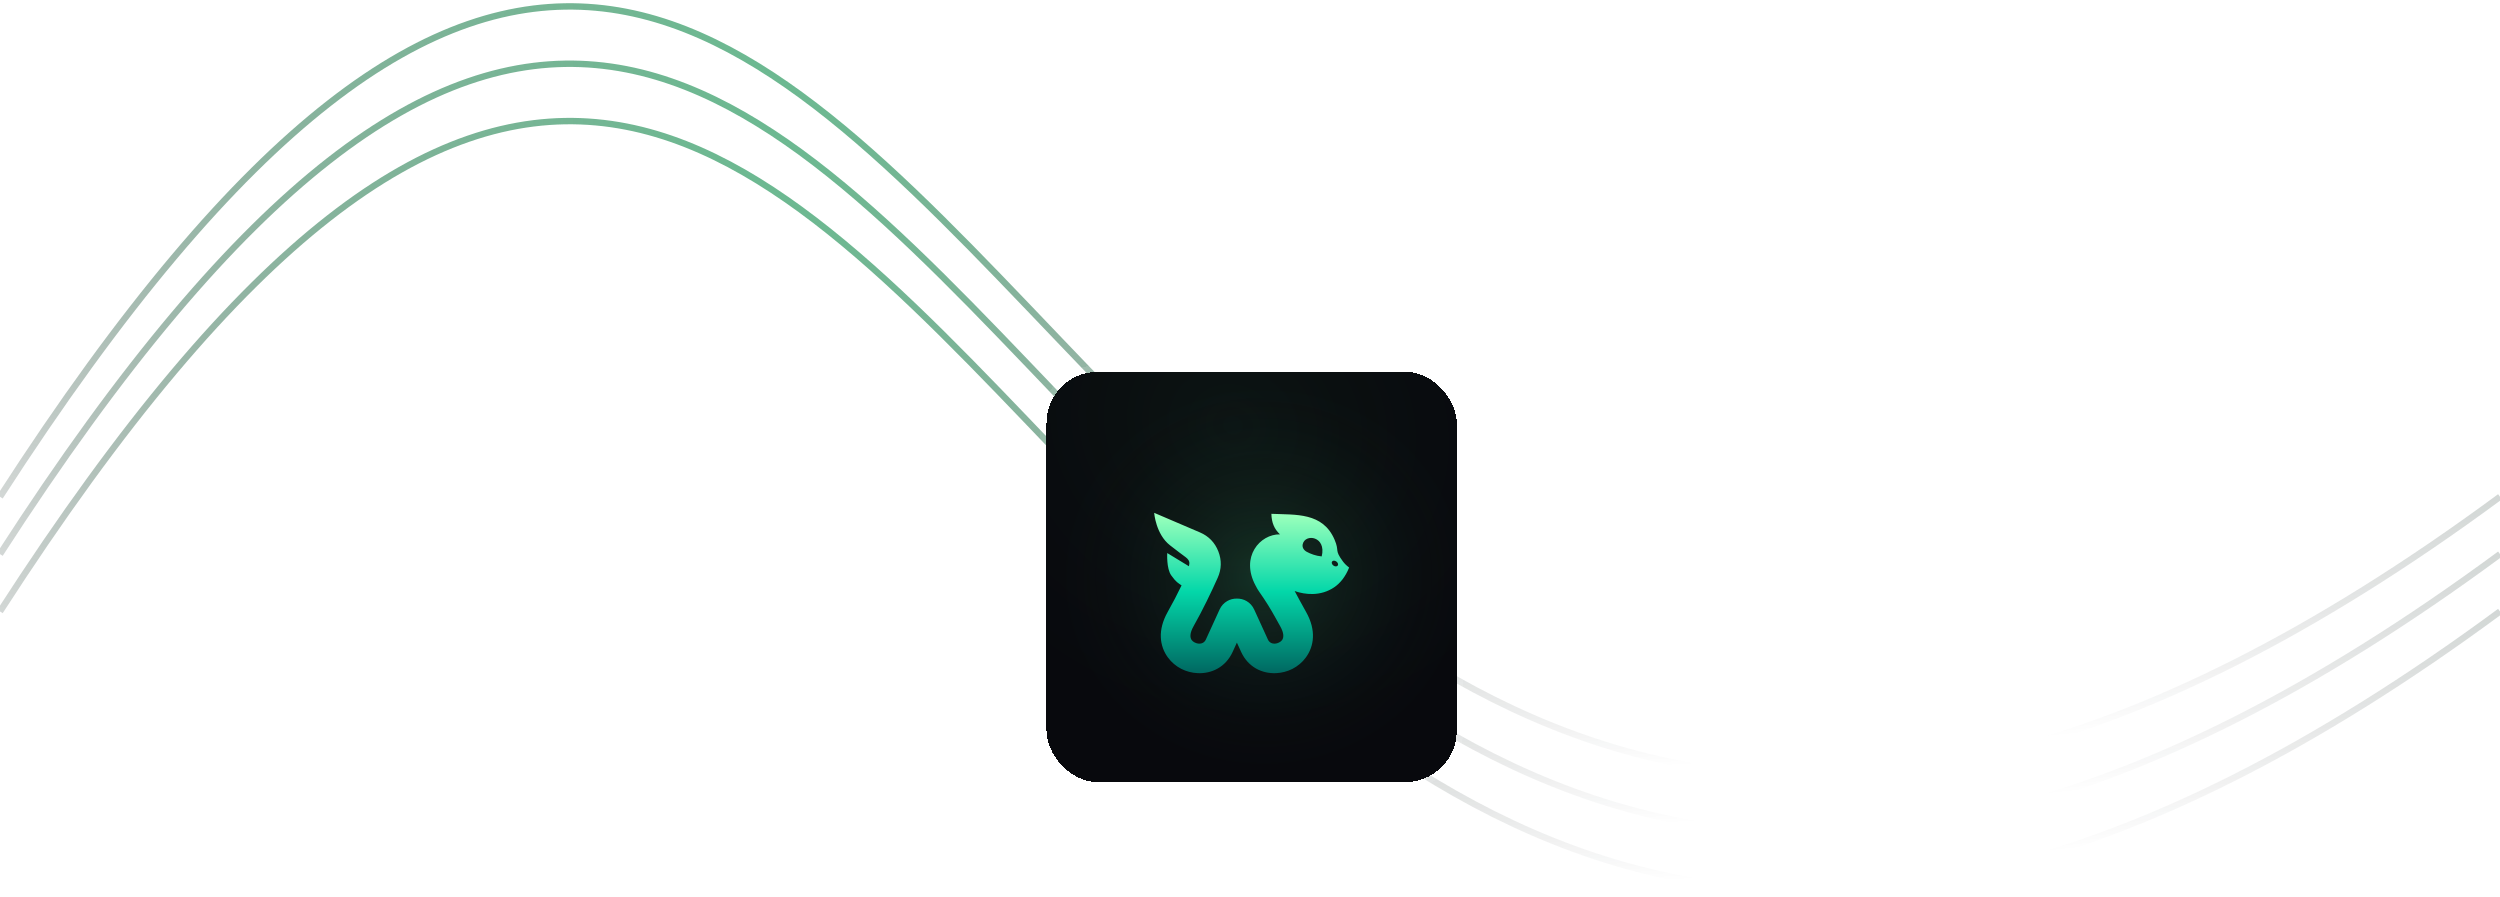 <svg width="390" height="140" viewBox="0 0 390 140" fill="none" xmlns="http://www.w3.org/2000/svg">
<path d="M0 86.439C153.752 -151.923 156.277 258.854 390 86.439" stroke="white" stroke-opacity="0.1"/>
<path d="M0 86.439C153.752 -151.923 156.277 258.854 390 86.439" stroke="url(#paint0_radial_614_29051)"/>
<path d="M0 77.496C153.752 -160.867 156.277 249.911 390 77.496" stroke="white" stroke-opacity="0.1"/>
<path d="M0 77.496C153.752 -160.867 156.277 249.911 390 77.496" stroke="url(#paint1_radial_614_29051)"/>
<path d="M0 95.384C153.752 -142.979 156.277 267.799 390 95.384" stroke="white" stroke-opacity="0.1"/>
<path d="M0 95.384C153.752 -142.979 156.277 267.799 390 95.384" stroke="url(#paint2_radial_614_29051)"/>
<g filter="url(#filter0_di_614_29051)">
<rect x="163.25" y="57" width="64" height="64" rx="8" fill="#08090D" shape-rendering="crispEdges"/>
<rect x="163.25" y="57" width="64" height="64" rx="8" fill="url(#paint3_radial_614_29051)" fill-opacity="0.06" shape-rendering="crispEdges"/>
<rect x="163.25" y="57" width="64" height="64" rx="8" fill="url(#paint4_radial_614_29051)" fill-opacity="0.2" shape-rendering="crispEdges"/>
<rect x="162.75" y="56.5" width="65" height="65" rx="8.5" stroke="white" stroke-opacity="0.1" shape-rendering="crispEdges"/>
<g filter="url(#filter1_d_614_29051)">
<path d="M209.491 84.58C208.114 82.707 208.994 83.064 208.195 81.195C206.361 76.902 202.135 77.325 198.337 77.156C198.369 78.552 198.798 79.543 199.676 80.359C196.562 80.312 193.449 83.875 195.877 88.364C196.061 88.733 196.252 89.051 196.456 89.341C197.431 90.728 198.197 91.957 199.015 93.442C199.239 93.85 199.477 94.28 199.731 94.732C200.301 95.745 200.294 96.454 200.003 96.854C199.894 97.002 199.731 97.13 199.533 97.231C199.316 97.341 199.088 97.404 198.871 97.413C198.44 97.432 198.008 97.237 197.797 96.776L195.648 92.075C195.383 91.499 194.964 91.056 194.466 90.769C194.008 90.502 193.485 90.37 192.954 90.381C192.423 90.37 191.9 90.502 191.442 90.769C190.942 91.057 190.523 91.499 190.26 92.075L188.11 96.776C187.899 97.239 187.466 97.432 187.035 97.413C186.819 97.404 186.591 97.341 186.375 97.231C186.177 97.13 186.012 97.002 185.905 96.854C185.612 96.454 185.605 95.745 186.175 94.732C187.661 92.091 188.964 89.368 189.963 87.131C190.568 85.778 190.6 84.395 190.059 83.014C189.519 81.634 188.557 80.641 187.194 80.057L180.05 77C180.05 77 180.297 80.339 182.524 82.07C183.736 83.014 184.508 83.59 184.96 83.919C185.31 84.174 185.603 84.538 185.534 84.966L185.475 85.337L182.091 83.277C182.091 83.277 181.942 85.673 182.709 86.755C183.477 87.838 183.823 87.971 184.323 88.323C183.638 89.74 182.985 90.999 182.154 92.477C180.545 95.336 180.914 97.813 182.189 99.56C182.752 100.331 183.479 100.934 184.283 101.343C185.067 101.743 185.953 101.974 186.855 102.013C189.013 102.104 191.196 101.092 192.296 98.688L192.954 97.248L193.613 98.688C194.711 101.092 196.894 102.104 199.052 102.013C199.954 101.974 200.84 101.743 201.625 101.343C202.43 100.934 203.155 100.331 203.719 99.56C204.993 97.813 205.362 95.336 203.755 92.477C203.028 91.184 202.441 90.105 201.969 89.206C202.864 89.516 203.828 89.689 204.789 89.666C205.947 89.636 207.104 89.32 208.142 88.613C209.06 87.986 209.886 86.992 210.463 85.536C210.05 85.23 209.734 84.909 209.491 84.58ZM206.185 83.802C205.285 83.728 204.419 83.392 203.846 83.081C203.401 82.839 203.113 82.405 203.219 81.909C203.586 80.181 206.965 80.645 206.185 83.802ZM208.686 85.228C208.56 85.402 208.261 85.404 208.018 85.23C207.775 85.055 207.68 84.772 207.806 84.597C207.932 84.421 208.231 84.421 208.474 84.596C208.715 84.77 208.81 85.052 208.686 85.228Z" fill="url(#paint5_linear_614_29051)"/>
</g>
</g>
<defs>
<filter id="filter0_di_614_29051" x="152.25" y="48" width="86" height="86" filterUnits="userSpaceOnUse" color-interpolation-filters="sRGB">
<feFlood flood-opacity="0" result="BackgroundImageFix"/>
<feColorMatrix in="SourceAlpha" type="matrix" values="0 0 0 0 0 0 0 0 0 0 0 0 0 0 0 0 0 0 127 0" result="hardAlpha"/>
<feOffset dy="2"/>
<feGaussianBlur stdDeviation="5"/>
<feComposite in2="hardAlpha" operator="out"/>
<feColorMatrix type="matrix" values="0 0 0 0 0.039 0 0 0 0 0.047 0 0 0 0 0.059 0 0 0 0.2 0"/>
<feBlend mode="normal" in2="BackgroundImageFix" result="effect1_dropShadow_614_29051"/>
<feBlend mode="normal" in="SourceGraphic" in2="effect1_dropShadow_614_29051" result="shape"/>
<feColorMatrix in="SourceAlpha" type="matrix" values="0 0 0 0 0 0 0 0 0 0 0 0 0 0 0 0 0 0 127 0" result="hardAlpha"/>
<feOffset dy="-1"/>
<feGaussianBlur stdDeviation="1"/>
<feComposite in2="hardAlpha" operator="arithmetic" k2="-1" k3="1"/>
<feColorMatrix type="matrix" values="0 0 0 0 0.099 0 0 0 0 0.481 0 0 0 0 0.277 0 0 0 1 0"/>
<feBlend mode="normal" in2="shape" result="effect2_innerShadow_614_29051"/>
</filter>
<filter id="filter1_d_614_29051" x="171.25" y="67" width="48" height="48" filterUnits="userSpaceOnUse" color-interpolation-filters="sRGB">
<feFlood flood-opacity="0" result="BackgroundImageFix"/>
<feColorMatrix in="SourceAlpha" type="matrix" values="0 0 0 0 0 0 0 0 0 0 0 0 0 0 0 0 0 0 127 0" result="hardAlpha"/>
<feOffset dy="2"/>
<feGaussianBlur stdDeviation="4"/>
<feComposite in2="hardAlpha" operator="out"/>
<feColorMatrix type="matrix" values="0 0 0 0 0.039 0 0 0 0 0.047 0 0 0 0 0.059 0 0 0 0.4 0"/>
<feBlend mode="normal" in2="BackgroundImageFix" result="effect1_dropShadow_614_29051"/>
<feBlend mode="normal" in="SourceGraphic" in2="effect1_dropShadow_614_29051" result="shape"/>
</filter>
<radialGradient id="paint0_radial_614_29051" cx="0" cy="0" r="1" gradientUnits="userSpaceOnUse" gradientTransform="translate(195 9.943) rotate(90) scale(120.113 390)">
<stop stop-color="#56CF8F"/>
<stop offset="1" stop-color="#0A0B0F" stop-opacity="0"/>
</radialGradient>
<radialGradient id="paint1_radial_614_29051" cx="0" cy="0" r="1" gradientUnits="userSpaceOnUse" gradientTransform="translate(195 1) rotate(90) scale(120.113 390)">
<stop stop-color="#56CF8F"/>
<stop offset="1" stop-color="#0A0B0F" stop-opacity="0"/>
</radialGradient>
<radialGradient id="paint2_radial_614_29051" cx="0" cy="0" r="1" gradientUnits="userSpaceOnUse" gradientTransform="translate(195 18.888) rotate(90) scale(120.113 390)">
<stop stop-color="#56CF8F"/>
<stop offset="1" stop-color="#0A0B0F" stop-opacity="0"/>
</radialGradient>
<radialGradient id="paint3_radial_614_29051" cx="0" cy="0" r="1" gradientUnits="userSpaceOnUse" gradientTransform="translate(192.339 65.375) rotate(111.764) scale(53.939 61.188)">
<stop stop-color="#45CA83"/>
<stop offset="1" stop-color="#07090C" stop-opacity="0"/>
</radialGradient>
<radialGradient id="paint4_radial_614_29051" cx="0" cy="0" r="1" gradientUnits="userSpaceOnUse" gradientTransform="translate(197.161 89) rotate(90.119) scale(32 33.911)">
<stop stop-color="#43C781"/>
<stop offset="1" stop-color="#0A0B0F" stop-opacity="0"/>
</radialGradient>
<linearGradient id="paint5_linear_614_29051" x1="195.256" y1="77.666" x2="195.256" y2="102.018" gradientUnits="userSpaceOnUse">
<stop stop-color="#96FFBB"/>
<stop offset="0.478" stop-color="#03D7A9"/>
<stop offset="1" stop-color="#006861"/>
</linearGradient>
</defs>
</svg>
